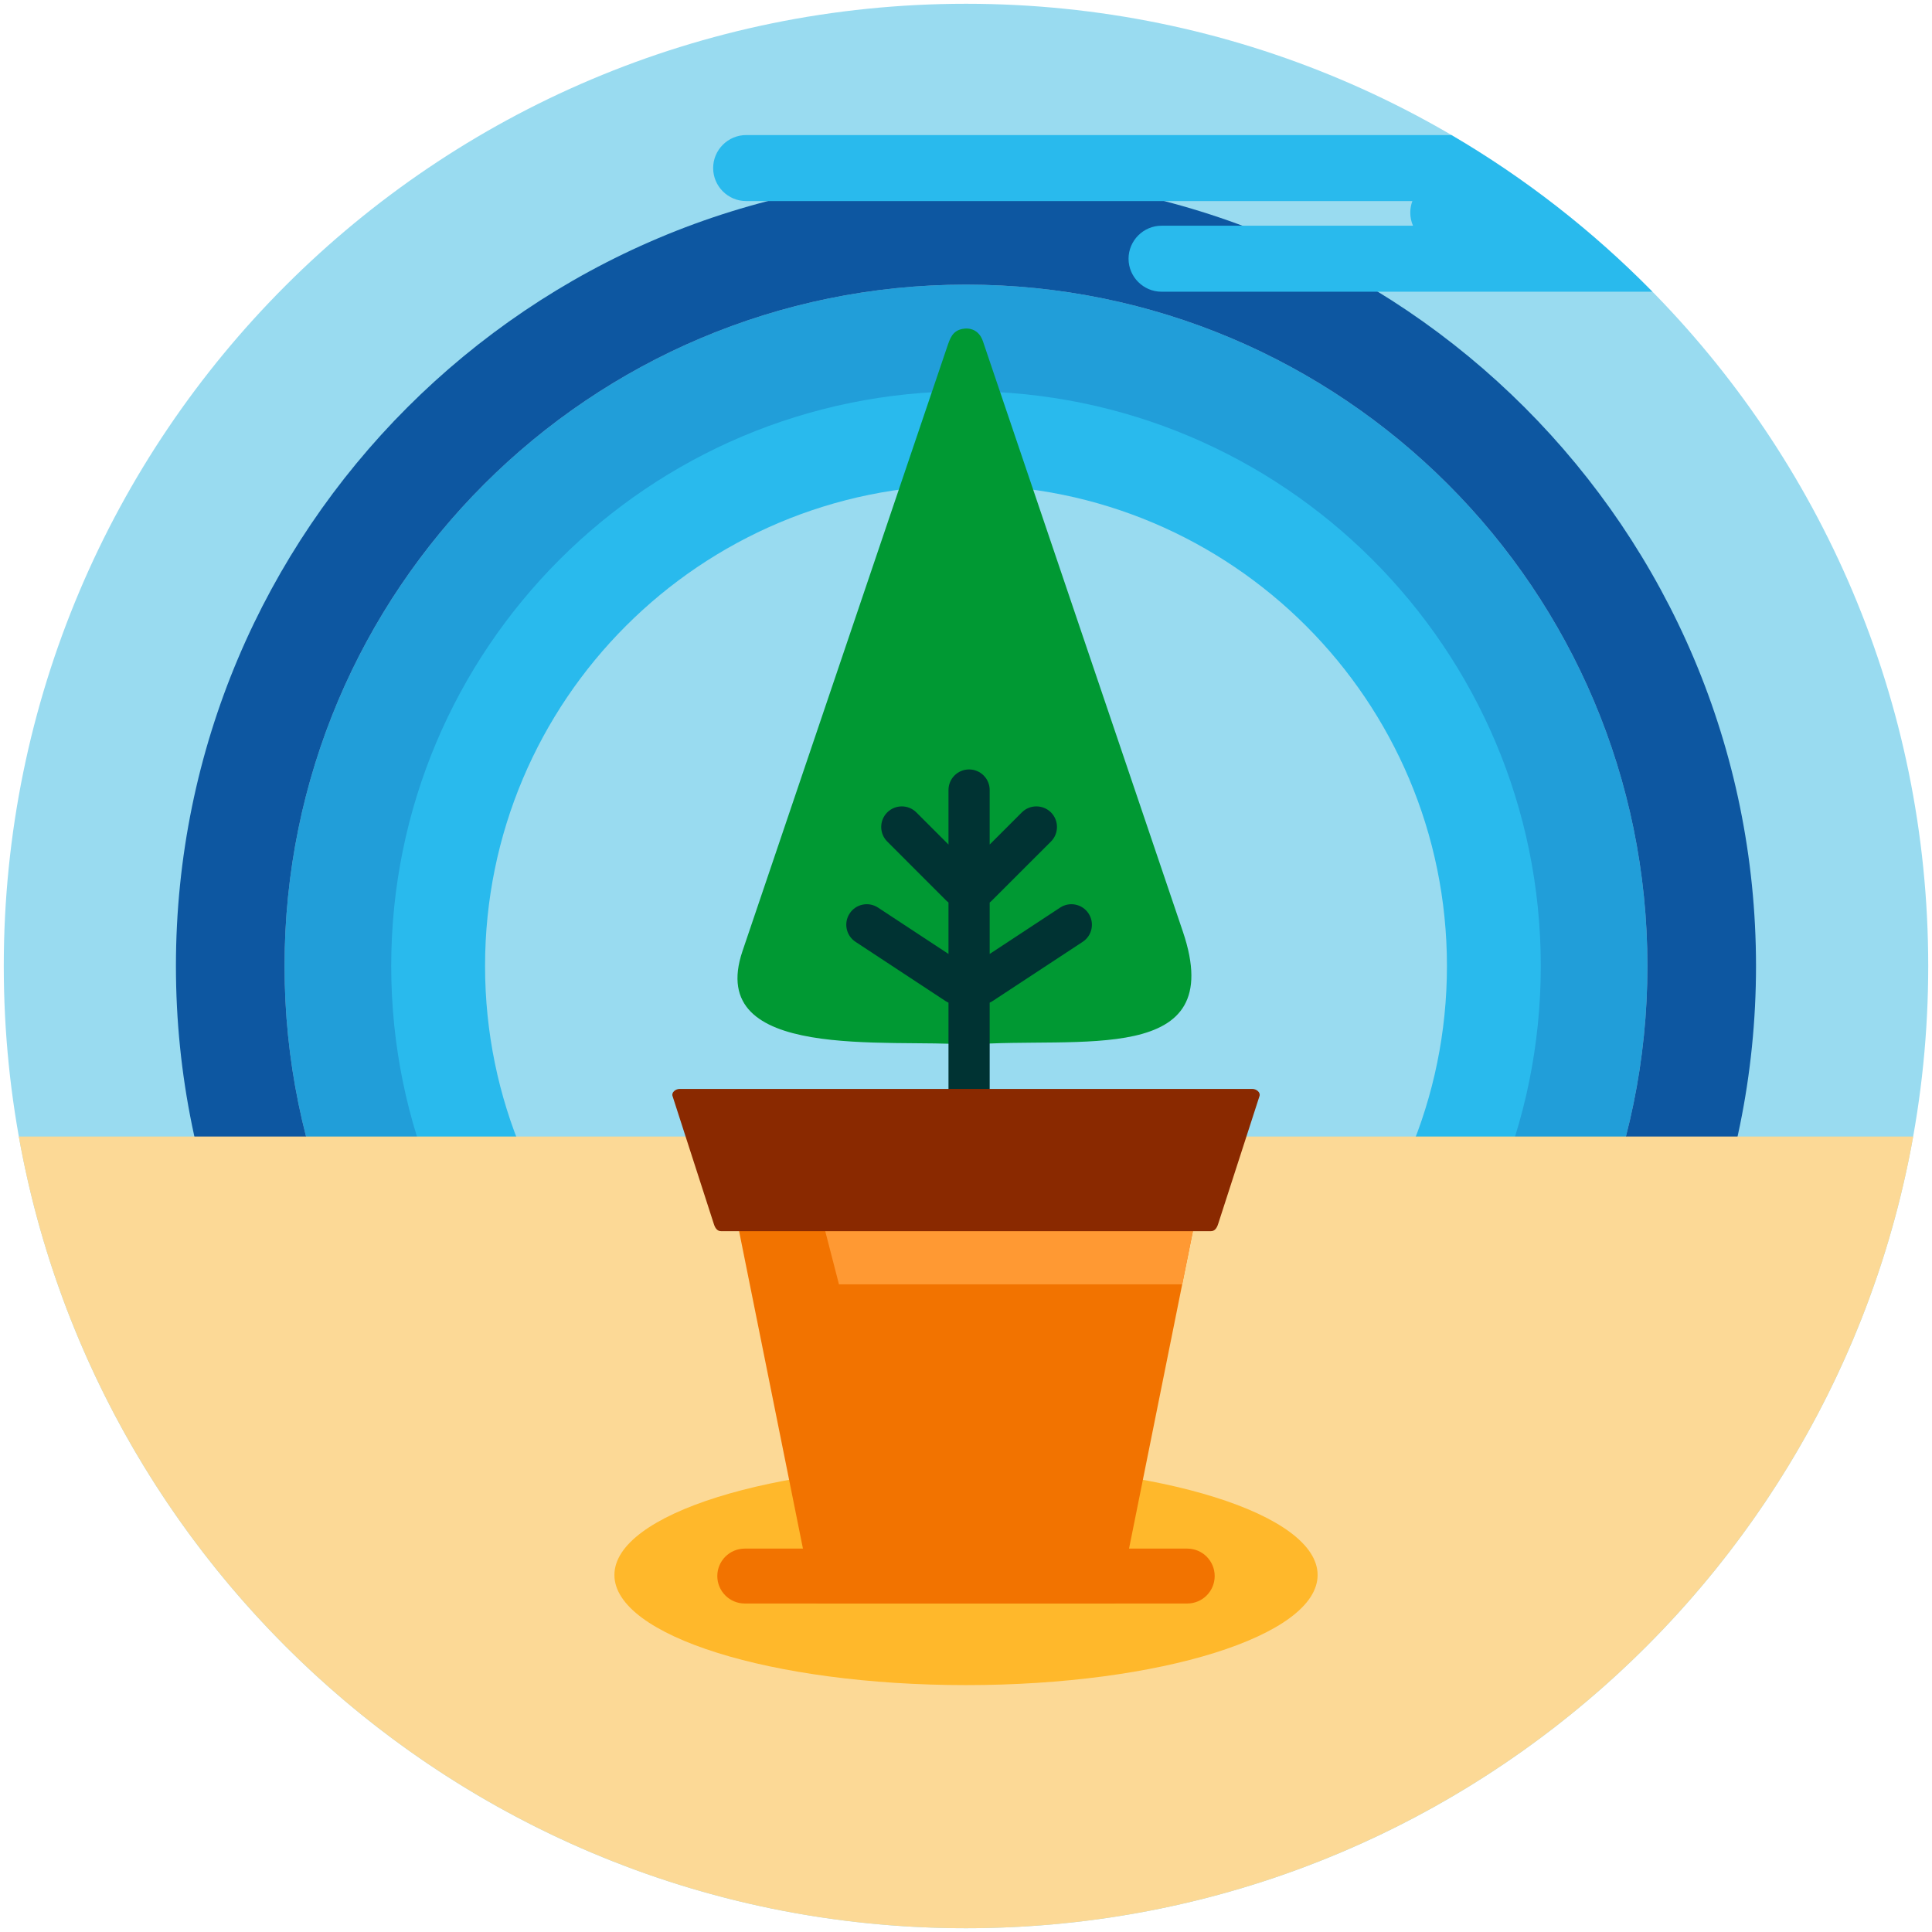 <?xml version="1.0" encoding="utf-8"?>
<!-- Generator: Adobe Illustrator 16.0.3, SVG Export Plug-In . SVG Version: 6.00 Build 0)  -->
<!DOCTYPE svg PUBLIC "-//W3C//DTD SVG 1.1//EN" "http://www.w3.org/Graphics/SVG/1.1/DTD/svg11.dtd">
<svg version="1.1" id="Layer_1" xmlns="http://www.w3.org/2000/svg" xmlns:xlink="http://www.w3.org/1999/xlink" x="0px" y="0px"
	 width="512px" height="512px" viewBox="0 0 512 512" enable-background="new 0 0 512 512" xml:space="preserve">
<g>
	<g>
		<g>
			<path fill-rule="evenodd" clip-rule="evenodd" fill="#99DBF0" d="M256.008,1C115.164,1,1,115.168,1,256
				c0,140.84,114.164,255,255.008,255C396.844,511,511,396.84,511,256C511,115.168,396.844,1,256.008,1z"/>
		</g>
	</g>
	<g>
		<g>
			<path fill-rule="evenodd" clip-rule="evenodd" fill="#219ED9" d="M256.008,75.429c-99.733,0-180.599,80.848-180.599,180.571
				c0,99.73,80.865,180.578,180.599,180.578c99.718,0,180.575-80.848,180.575-180.578
				C436.583,156.277,355.726,75.429,256.008,75.429z M256.008,401.009c-80.091,0-145.021-64.921-145.021-145.009
				c0-80.081,64.931-145.001,145.021-145.001c80.075,0,145.006,64.921,145.006,145.001
				C401.014,336.088,336.083,401.009,256.008,401.009z"/>
		</g>
	</g>
	<g>
		<g>
			<path fill-rule="evenodd" clip-rule="evenodd" fill="#0D57A1" d="M256.008,46.644C140.369,46.644,46.622,140.38,46.622,256
				c0,115.635,93.747,209.364,209.386,209.364c115.623,0,209.354-93.729,209.354-209.364
				C465.362,140.38,371.631,46.644,256.008,46.644z M256.008,436.578c-99.733,0-180.599-80.848-180.599-180.578
				c0-99.723,80.865-180.571,180.599-180.571c99.718,0,180.575,80.848,180.575,180.571
				C436.583,355.73,355.726,436.578,256.008,436.578z"/>
		</g>
	</g>
	<g>
		<g>
			<path fill-rule="evenodd" clip-rule="evenodd" fill="#29BAED" d="M256.008,103.687c-84.142,0-152.333,68.197-152.333,152.313
				c0,84.124,68.191,152.313,152.333,152.313c84.111,0,152.317-68.189,152.317-152.313
				C408.325,171.884,340.119,103.687,256.008,103.687z M256.008,383.459c-70.396,0-127.463-57.065-127.463-127.459
				s57.066-127.459,127.463-127.459c70.381,0,127.447,57.065,127.447,127.459S326.389,383.459,256.008,383.459z"/>
		</g>
	</g>
	<g>
		<g>
			<path fill-rule="evenodd" clip-rule="evenodd" fill="#FCD996" d="M4.983,301.189C26.324,420.458,130.585,511,256.008,511
				c125.407,0,229.683-90.542,251.009-209.811H4.983z"/>
		</g>
	</g>
	<g>
		<g>
			<path fill-rule="evenodd" clip-rule="evenodd" fill="#29BAED" d="M384.632,35.795H197.741c-4.817,0-8.749,3.931-8.749,8.741
				s3.932,8.749,8.749,8.749h176.556c-0.357,0.946-0.559,1.98-0.559,3.053c0,1.236,0.253,2.405,0.722,3.478h-66.643
				c-4.795,0-8.741,3.938-8.741,8.749s3.946,8.742,8.741,8.742h130.084C422.101,61.237,404.2,47.254,384.632,35.795z"/>
		</g>
	</g>
	<g>
		<g>
			<path fill-rule="evenodd" clip-rule="evenodd" fill="#FFB82B" d="M256.008,388.202c-51.468,0-93.182,13.082-93.182,29.188
				c0,16.113,41.714,29.181,93.182,29.181c51.452,0,93.173-13.067,93.173-29.181C349.181,401.284,307.46,388.202,256.008,388.202z"
				/>
		</g>
	</g>
	<g>
		<g>
			<path fill-rule="evenodd" clip-rule="evenodd" fill="#009933" d="M313.469,246.871L261.577,93.665l-1.087-3.224
				c-1.043-3.075-3.529-3.671-5.473-3.269c-2.629,0.543-3.239,2.487-4.014,4.758l-54.238,160.132
				c-9.94,29.389,38.631,23.134,60.225,24.795C285.837,274.54,325.674,282.909,313.469,246.871z"/>
		</g>
	</g>
	<g>
		<g>
			<path fill="#003333" d="M288.473,242.076c-1.646-2.509-5.019-3.202-7.521-1.556l-18.675,12.286v-13.633
				c0.193-0.156,0.395-0.32,0.565-0.499l15.675-15.659c2.122-2.129,2.122-5.592,0-7.721c-2.145-2.123-5.6-2.123-7.722,0
				l-8.519,8.518v-14.453c0-3.008-2.45-5.451-5.466-5.451c-3.008,0-5.45,2.442-5.45,5.451v14.453l-8.519-8.518
				c-2.122-2.123-5.577-2.123-7.714,0c-2.13,2.129-2.13,5.592,0,7.721l15.651,15.659c0.187,0.179,0.387,0.343,0.581,0.499v13.633
				l-18.675-12.286c-2.502-1.646-5.883-0.953-7.514,1.556c-1.66,2.509-0.953,5.882,1.557,7.521l23.805,15.666
				c0.261,0.179,0.544,0.327,0.827,0.446v61.831c0,3.009,2.442,5.45,5.45,5.45c3.016,0,5.466-2.441,5.466-5.45v-61.831
				c0.282-0.119,0.551-0.268,0.818-0.446l23.828-15.666C289.426,247.958,290.126,244.585,288.473,242.076z"/>
		</g>
	</g>
	<g>
		<g>
			<path fill-rule="evenodd" clip-rule="evenodd" fill="#F27300" d="M314.639,324.555H197.361c-0.796,0-1.652,0.894-1.459,1.884
				l19.435,96.625c0.193,0.983,0.655,1.884,1.459,1.884h78.408c0.804,0,1.251-0.9,1.452-1.884l19.441-96.625
				C316.299,325.448,315.442,324.555,314.639,324.555z"/>
		</g>
	</g>
	<g>
		<g>
			<path fill-rule="evenodd" clip-rule="evenodd" fill="#FF9933" d="M314.646,324.555h-96.39l4.08,15.808h90.962l2.8-13.924
				C316.291,325.448,315.442,324.555,314.646,324.555z"/>
		</g>
	</g>
	<g>
		<g>
			<path fill-rule="evenodd" clip-rule="evenodd" fill="#8A2900" d="M331.898,288.576H180.102c-1.042,0-2.204,0.894-1.876,1.884
				l10.953,33.923c0.312,0.983,0.841,1.884,1.884,1.884h129.875c1.027,0,1.563-0.9,1.877-1.884l10.968-33.923
				C334.103,289.47,332.926,288.576,331.898,288.576z"/>
		</g>
	</g>
	<g>
		<g>
			<path fill="#F27300" d="M314.639,410.398H197.361c-4.006,0-7.267,3.254-7.267,7.274c0,4.014,3.261,7.274,7.267,7.274h117.277
				c4.021,0,7.267-3.261,7.267-7.274C321.905,413.652,318.659,410.398,314.639,410.398z"/>
		</g>
	</g>
</g>
</svg>
